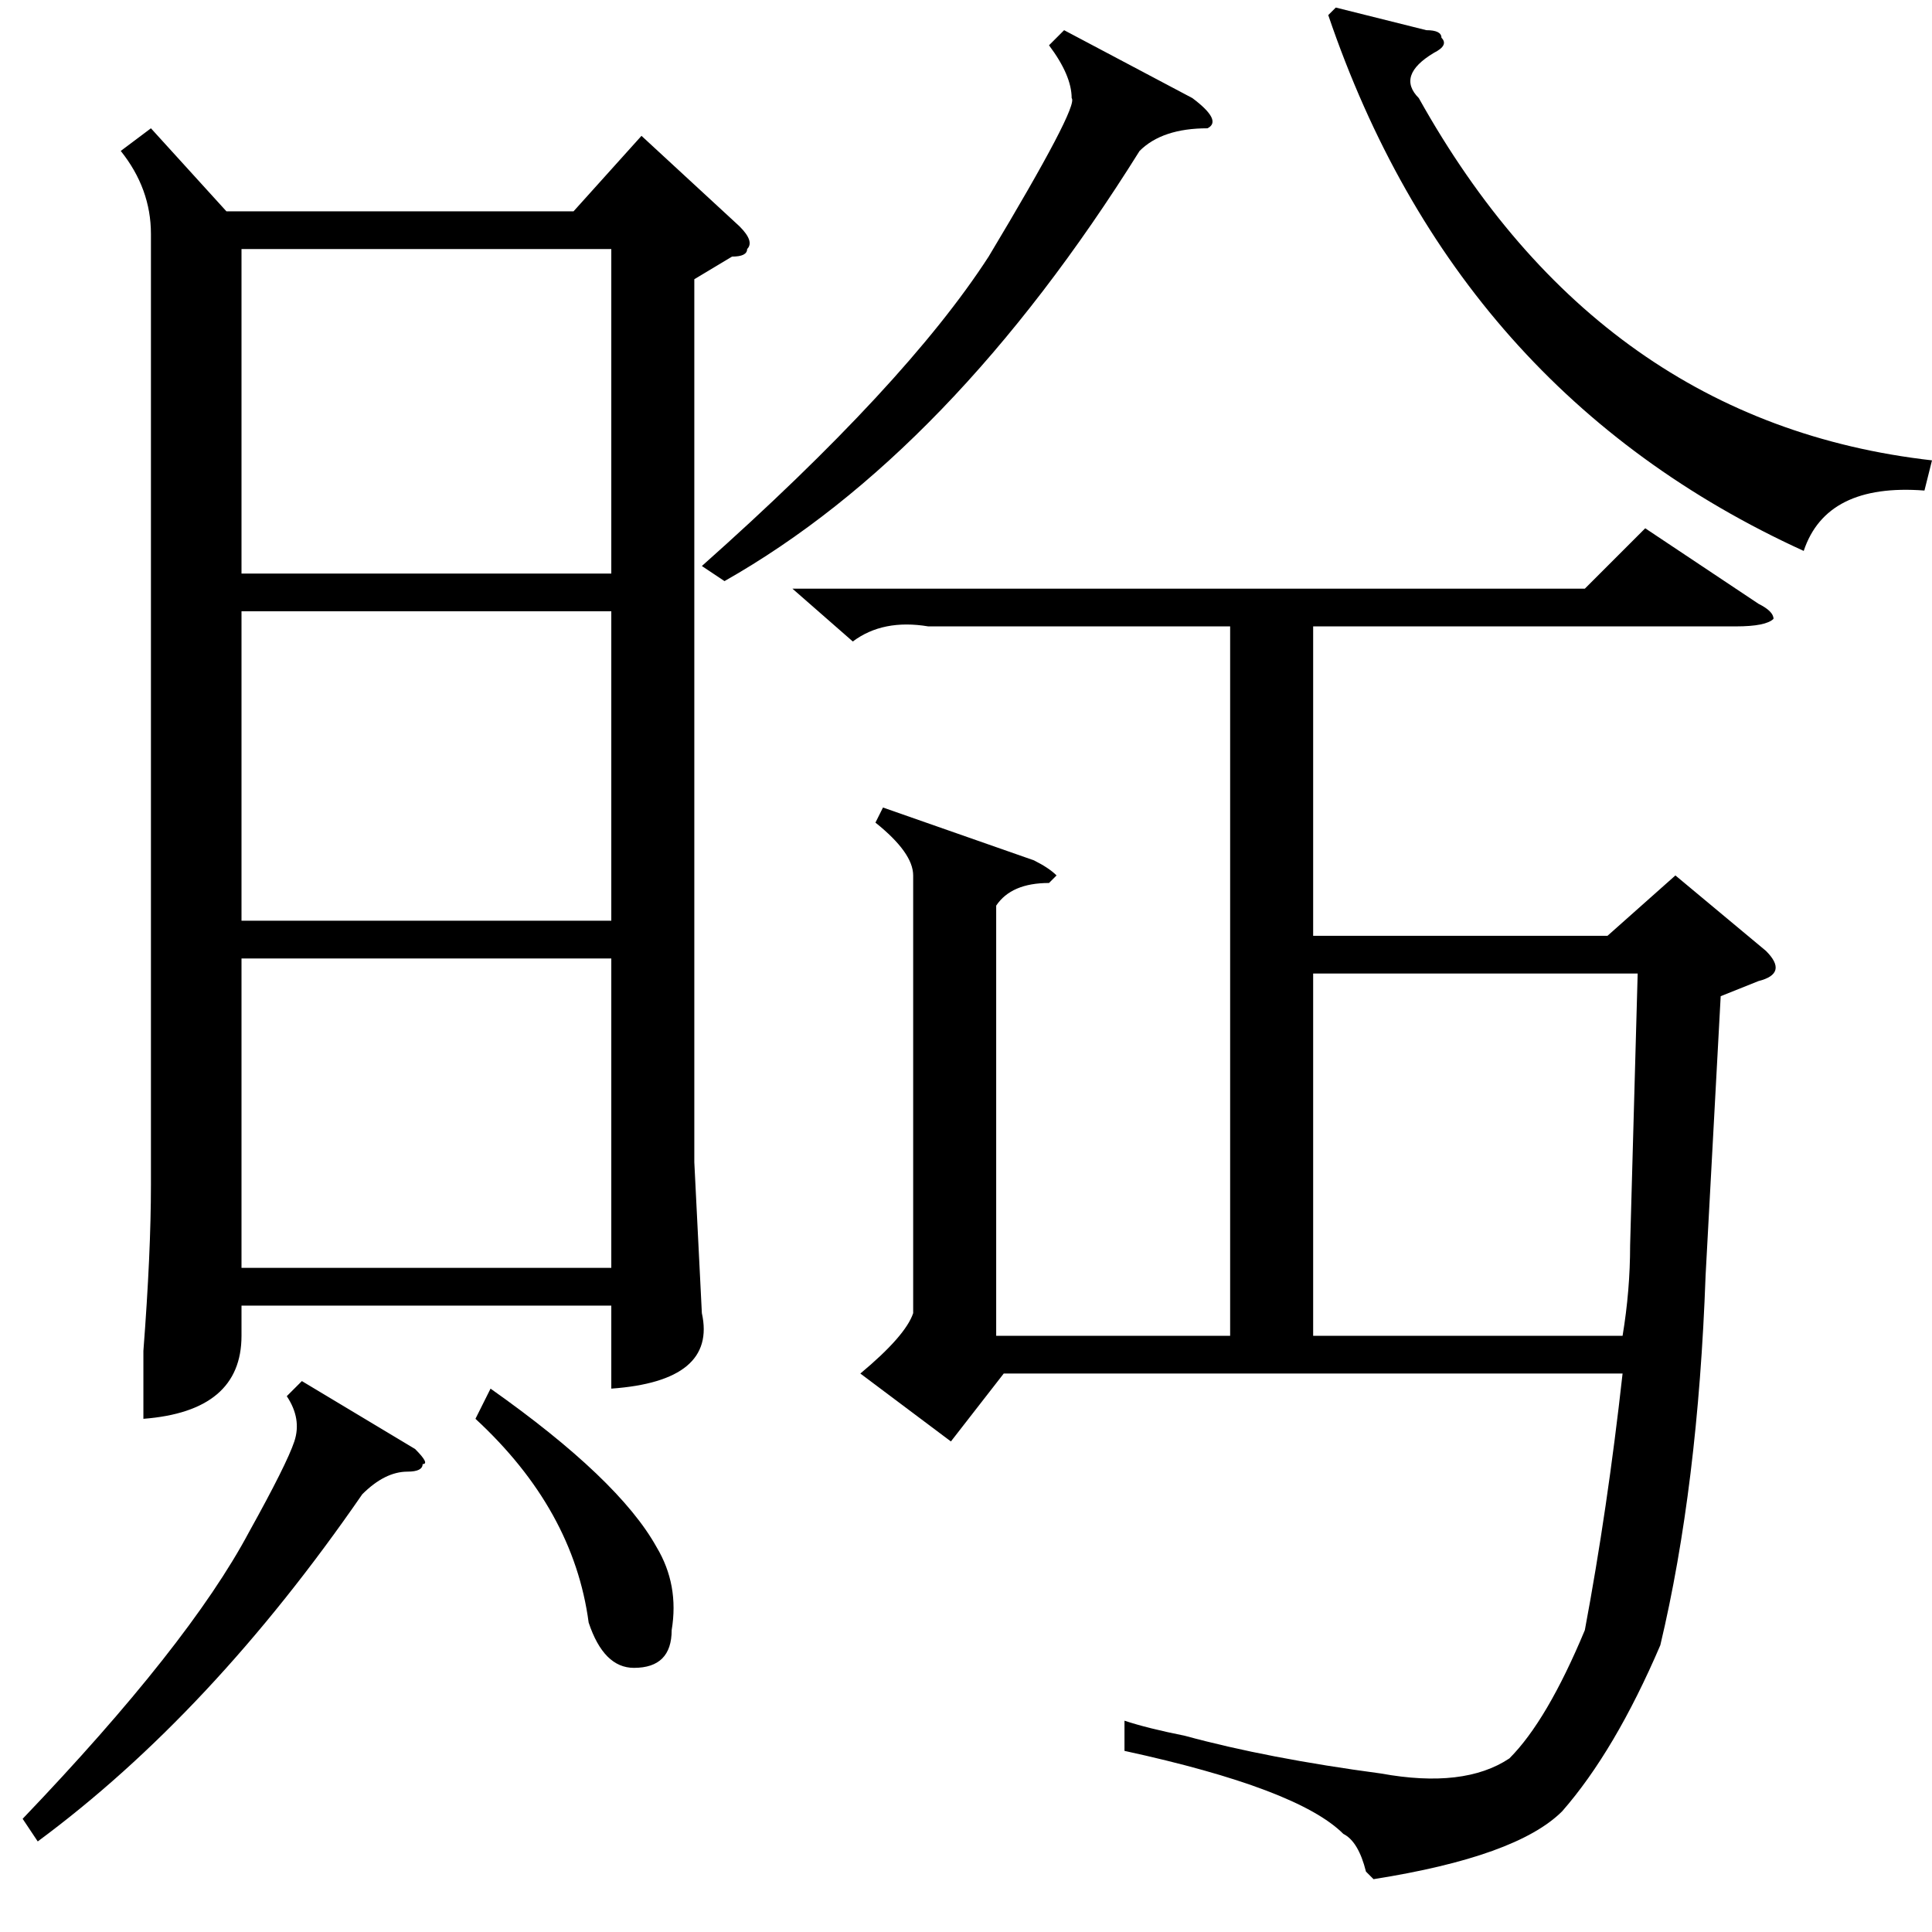 <?xml version="1.0" standalone="no"?>
<!DOCTYPE svg PUBLIC "-//W3C//DTD SVG 1.1//EN" "http://www.w3.org/Graphics/SVG/1.1/DTD/svg11.dtd" >
<svg xmlns="http://www.w3.org/2000/svg" xmlns:xlink="http://www.w3.org/1999/xlink" version="1.1" viewBox="0 -52 256 256">
  <g transform="matrix(1 0 0 -1 0 204)">
   <path fill="currentColor"
d="M20 239l10 -11h46l9 10l13 -12q2 -2 1 -3q0 -1 -2 -1l-5 -3v-117l1 -20q2 -9 -12 -10v11h-49v-4q0 -10 -13 -11v9q1 13 1 22v126q0 6 -4 11zM228 124l-2 -37q-1 -28 -6 -49q-6 -14 -13 -22q-6 -6 -25 -9l-1 1q-1 4 -3 5q-6 6 -29 11v4q3 -1 8 -2q11 -3 26 -5q11 -2 17 2
q5 5 10 17q3 16 5 34h-82l-7 -9l-12 9q6 5 7 8v58q0 3 -5 7l1 2l20 -7q2 -1 3 -2l-1 -1q-5 0 -7 -3v-57h31v94h-40q-6 1 -10 -2l-8 7h105l8 8l15 -10q2 -1 2 -2q-1 -1 -5 -1h-56v-41h39l9 8l12 -10q3 -3 -1 -4zM32 180h49v43h-49v-43zM174 127v-48h41q1 6 1 12l1 36h-43z
M81 129h-49v-41h49v41zM81 175h-49v-41h49v41zM256 195l-1 -4q-13 1 -16 -8q-46 21 -63 71l1 1l12 -3q2 0 2 -1q1 -1 -1 -2q-5 -3 -2 -6q24 -43 68 -48zM141 252l17 -9q4 -3 2 -4q-6 0 -9 -3q-25 -40 -55 -57l-3 2q27 24 38 41q12 20 11 21q0 3 -3 7zM40 73l15 -9q2 -2 1 -2
q0 -1 -2 -1q-3 0 -6 -3q-20 -29 -43 -46l-2 3q22 23 30 38q5 9 6 12t-1 6zM63 68l2 4q17 -12 22 -21q3 -5 2 -11q0 -5 -5 -5q-4 0 -6 6q-2 15 -15 27z" />
  </g>

</svg>
